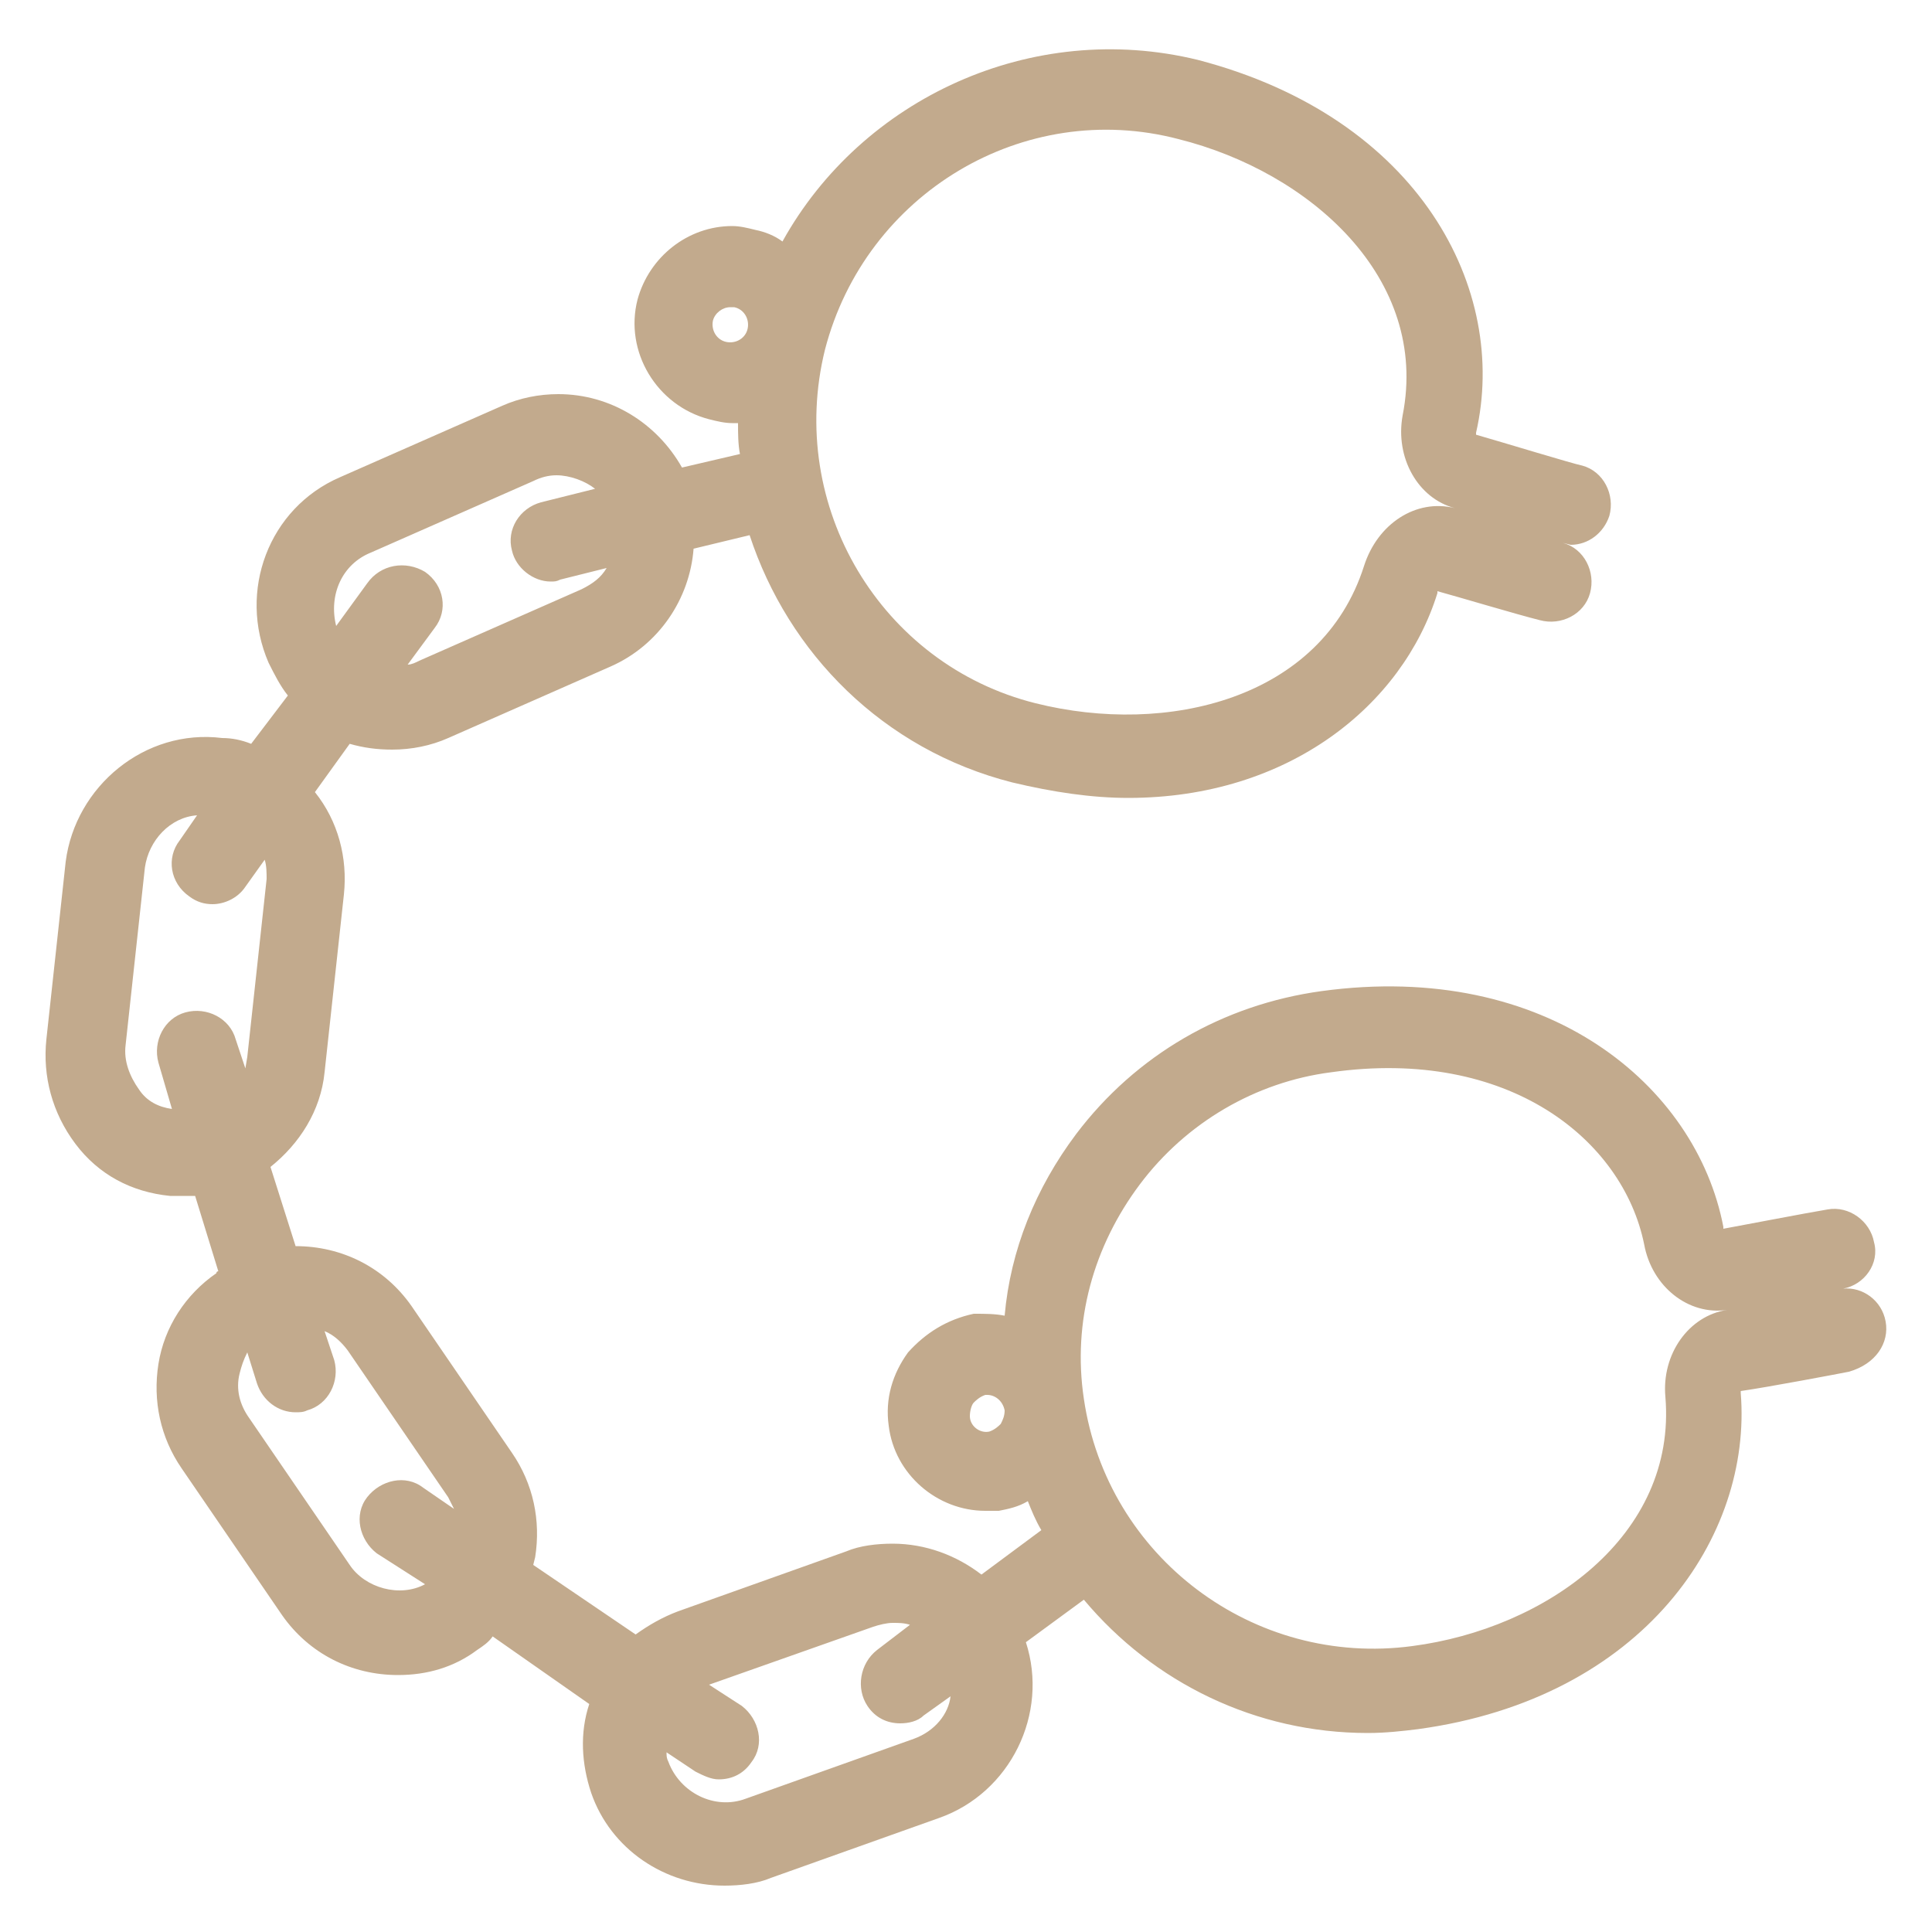 <svg xmlns="http://www.w3.org/2000/svg" viewBox="0 0 100 100" enable-background="new 0 0 100 100"><path fill="#C2AA8D" d="M97.6 68.4c-.2-1.1-1.2-1.8-2.2-1.7 1.1-.2 1.9-1.3 1.6-2.4-.2-1.1-1.3-1.9-2.4-1.7-1.2.2-4.3.8-5.4 1v-.1c-1.4-7.3-9.1-13.8-20.8-12.2-5.1.7-9.6 3.3-12.7 7.4-2.1 2.8-3.4 6-3.7 9.4-.5-.1-1-.1-1.6-.1-1.4.3-2.5 1-3.4 2-.8 1.1-1.2 2.4-1 3.8.3 2.5 2.5 4.4 5 4.4h.7c.5-.1 1-.2 1.5-.5.2.5.4 1 .7 1.5l-3.1 2.3c-1.3-1-2.9-1.6-4.6-1.6-.8 0-1.7.1-2.4.4l-8.7 3.1c-.8.3-1.5.7-2.2 1.2l-5.3-3.6.1-.4c.3-1.9-.1-3.8-1.2-5.4l-5.2-7.6c-1.4-2-3.6-3.1-6-3.1l-1.3-4.1c1.5-1.2 2.6-2.9 2.8-4.9l1-9.2c.2-1.9-.3-3.8-1.5-5.3l1.8-2.5c.7.2 1.4.3 2.2.3 1 0 2-.2 2.9-.6l8.4-3.7c2.5-1.1 4.1-3.5 4.3-6.1l2.9-.7c2 6.1 6.9 11.1 13.6 12.8 2.1.5 4.1.8 6 .8 8.3 0 14.2-4.8 16-10.6v-.1c1.1.3 4.1 1.2 5.3 1.5 1.1.3 2.3-.3 2.6-1.4.3-1.1-.3-2.3-1.4-2.6l.4.1c.9 0 1.7-.6 2-1.5.3-1.1-.3-2.3-1.4-2.6-.5-.1-4.1-1.2-5.5-1.6v-.1c1.7-7.4-2.9-16.3-14.4-19.3-8.6-2.1-17.4 2-21.5 9.4-.4-.3-.9-.5-1.4-.6-.4-.1-.8-.2-1.2-.2-2.3 0-4.3 1.6-4.9 3.8-.7 2.7 1 5.5 3.7 6.2.4.1.8.2 1.2.2h.3c0 .5 0 1.1.1 1.6l-3 .7c-1.3-2.3-3.7-3.8-6.4-3.8-1 0-2 .2-2.9.6l-8.4 3.7c-3.7 1.6-5.3 5.9-3.7 9.6.3.6.6 1.2 1 1.7l-1.9 2.5c-.5-.2-1-.3-1.5-.3-4-.5-7.6 2.5-8.1 6.4l-1 9.2c-.2 1.9.3 3.8 1.5 5.4s2.9 2.5 4.9 2.7h1.3l1.2 3.9s-.1 0-.1.1c-1.6 1.1-2.7 2.8-3 4.7-.3 1.9.1 3.8 1.2 5.4l5.2 7.6c1.4 2 3.6 3.1 6 3.1 1.5 0 2.9-.4 4.1-1.3.3-.2.6-.4.8-.7l5 3.5c-.5 1.5-.4 3.1.1 4.6 1 2.9 3.8 4.8 6.9 4.8.8 0 1.7-.1 2.4-.4l8.7-3.1c3.7-1.3 5.7-5.4 4.5-9.1l3-2.2c3.6 4.3 8.9 6.9 14.7 6.9.9 0 1.8-.1 2.6-.2 11.7-1.6 17.3-10 16.7-17.4v-.1c1.4-.2 5.1-.9 5.6-1 1.4-.4 2.1-1.5 1.9-2.6zm-36.6-61.2c6.8 1.7 13 7.2 11.6 14.3-.4 2.2.8 4.3 2.7 4.8-2-.5-4 .8-4.7 3-2.2 6.9-10.2 8.8-17 7.1-8-2-12.9-10.2-10.9-18.3 2.1-8.1 10.3-13 18.3-10.9zm-23.4 10.5c-.5-.1-.8-.6-.7-1.1.1-.4.5-.7.9-.7h.2c.5.1.8.6.7 1.1-.1.5-.6.8-1.1.7zm-18.4 10.9l8.4-3.7c.4-.2.8-.3 1.2-.3.7 0 1.5.3 2 .7l-2.8.7c-1.1.3-1.8 1.4-1.5 2.5.2.9 1.1 1.6 2 1.6.2 0 .3 0 .5-.1l2.4-.6c-.3.5-.7.8-1.3 1.1l-8.4 3.7c-.2.1-.4.2-.6.2l1.4-1.9c.7-.9.5-2.2-.5-2.9-1-.6-2.3-.4-3 .6l-1.6 2.2c-.4-1.6.3-3.2 1.8-3.8zm-12 27.8c-.5-.7-.8-1.5-.7-2.3l1-9.2c.2-1.4 1.3-2.6 2.7-2.7l-.9 1.3c-.7.9-.5 2.2.5 2.9.4.3.8.4 1.2.4.6 0 1.3-.3 1.7-.9l1-1.4c.1.3.1.7.1 1l-1 9.2-.1.6-.5-1.5c-.3-1.1-1.5-1.7-2.6-1.4-1.1.3-1.7 1.5-1.4 2.6l.7 2.4c-.7-.1-1.3-.4-1.7-1zm10.9 24.6l-5.2-7.6c-.5-.7-.7-1.5-.5-2.3.1-.4.2-.7.4-1.1l.5 1.6c.3.9 1.1 1.5 2 1.5.2 0 .4 0 .6-.1 1.1-.3 1.7-1.5 1.4-2.6l-.5-1.5c.5.2.9.6 1.2 1l5.2 7.6.3.6-1.6-1.1c-.9-.7-2.2-.4-2.9.5-.7.9-.4 2.2.5 2.9l2.5 1.6c-1.3.7-3.1.2-3.9-1zm29.2 9l-8.7 3.1c-1.6.6-3.4-.3-4-1.9-.1-.2-.1-.3-.1-.5l1.5 1c.4.2.8.4 1.2.4.7 0 1.3-.3 1.7-.9.7-.9.4-2.2-.5-2.9l-1.7-1.1 8.5-3c.3-.1.7-.2 1-.2.3 0 .6 0 .9.1l-1.7 1.3c-.9.7-1.1 2-.5 2.9.4.6 1 .9 1.7.9.4 0 .9-.1 1.2-.4l1.4-1c-.1.9-.8 1.8-1.9 2.2zm4.5-16.3c-.1.1-.3.3-.6.4-.5.1-1-.3-1-.8 0-.3.1-.6.2-.7.1-.1.3-.3.6-.4h.1c.4 0 .8.3.9.8 0 .3-.1.5-.2.7zm21.3 11.5c-8.2 1.1-15.8-4.6-17-12.8-.6-4 .5-7.9 2.9-11.1 2.4-3.2 6-5.3 9.9-5.8 9.2-1.3 15.1 3.5 16.2 8.9.4 2.2 2.3 3.7 4.3 3.4-2 .3-3.4 2.3-3.2 4.5.6 7.2-6.2 12-13.1 12.9z"/></svg>